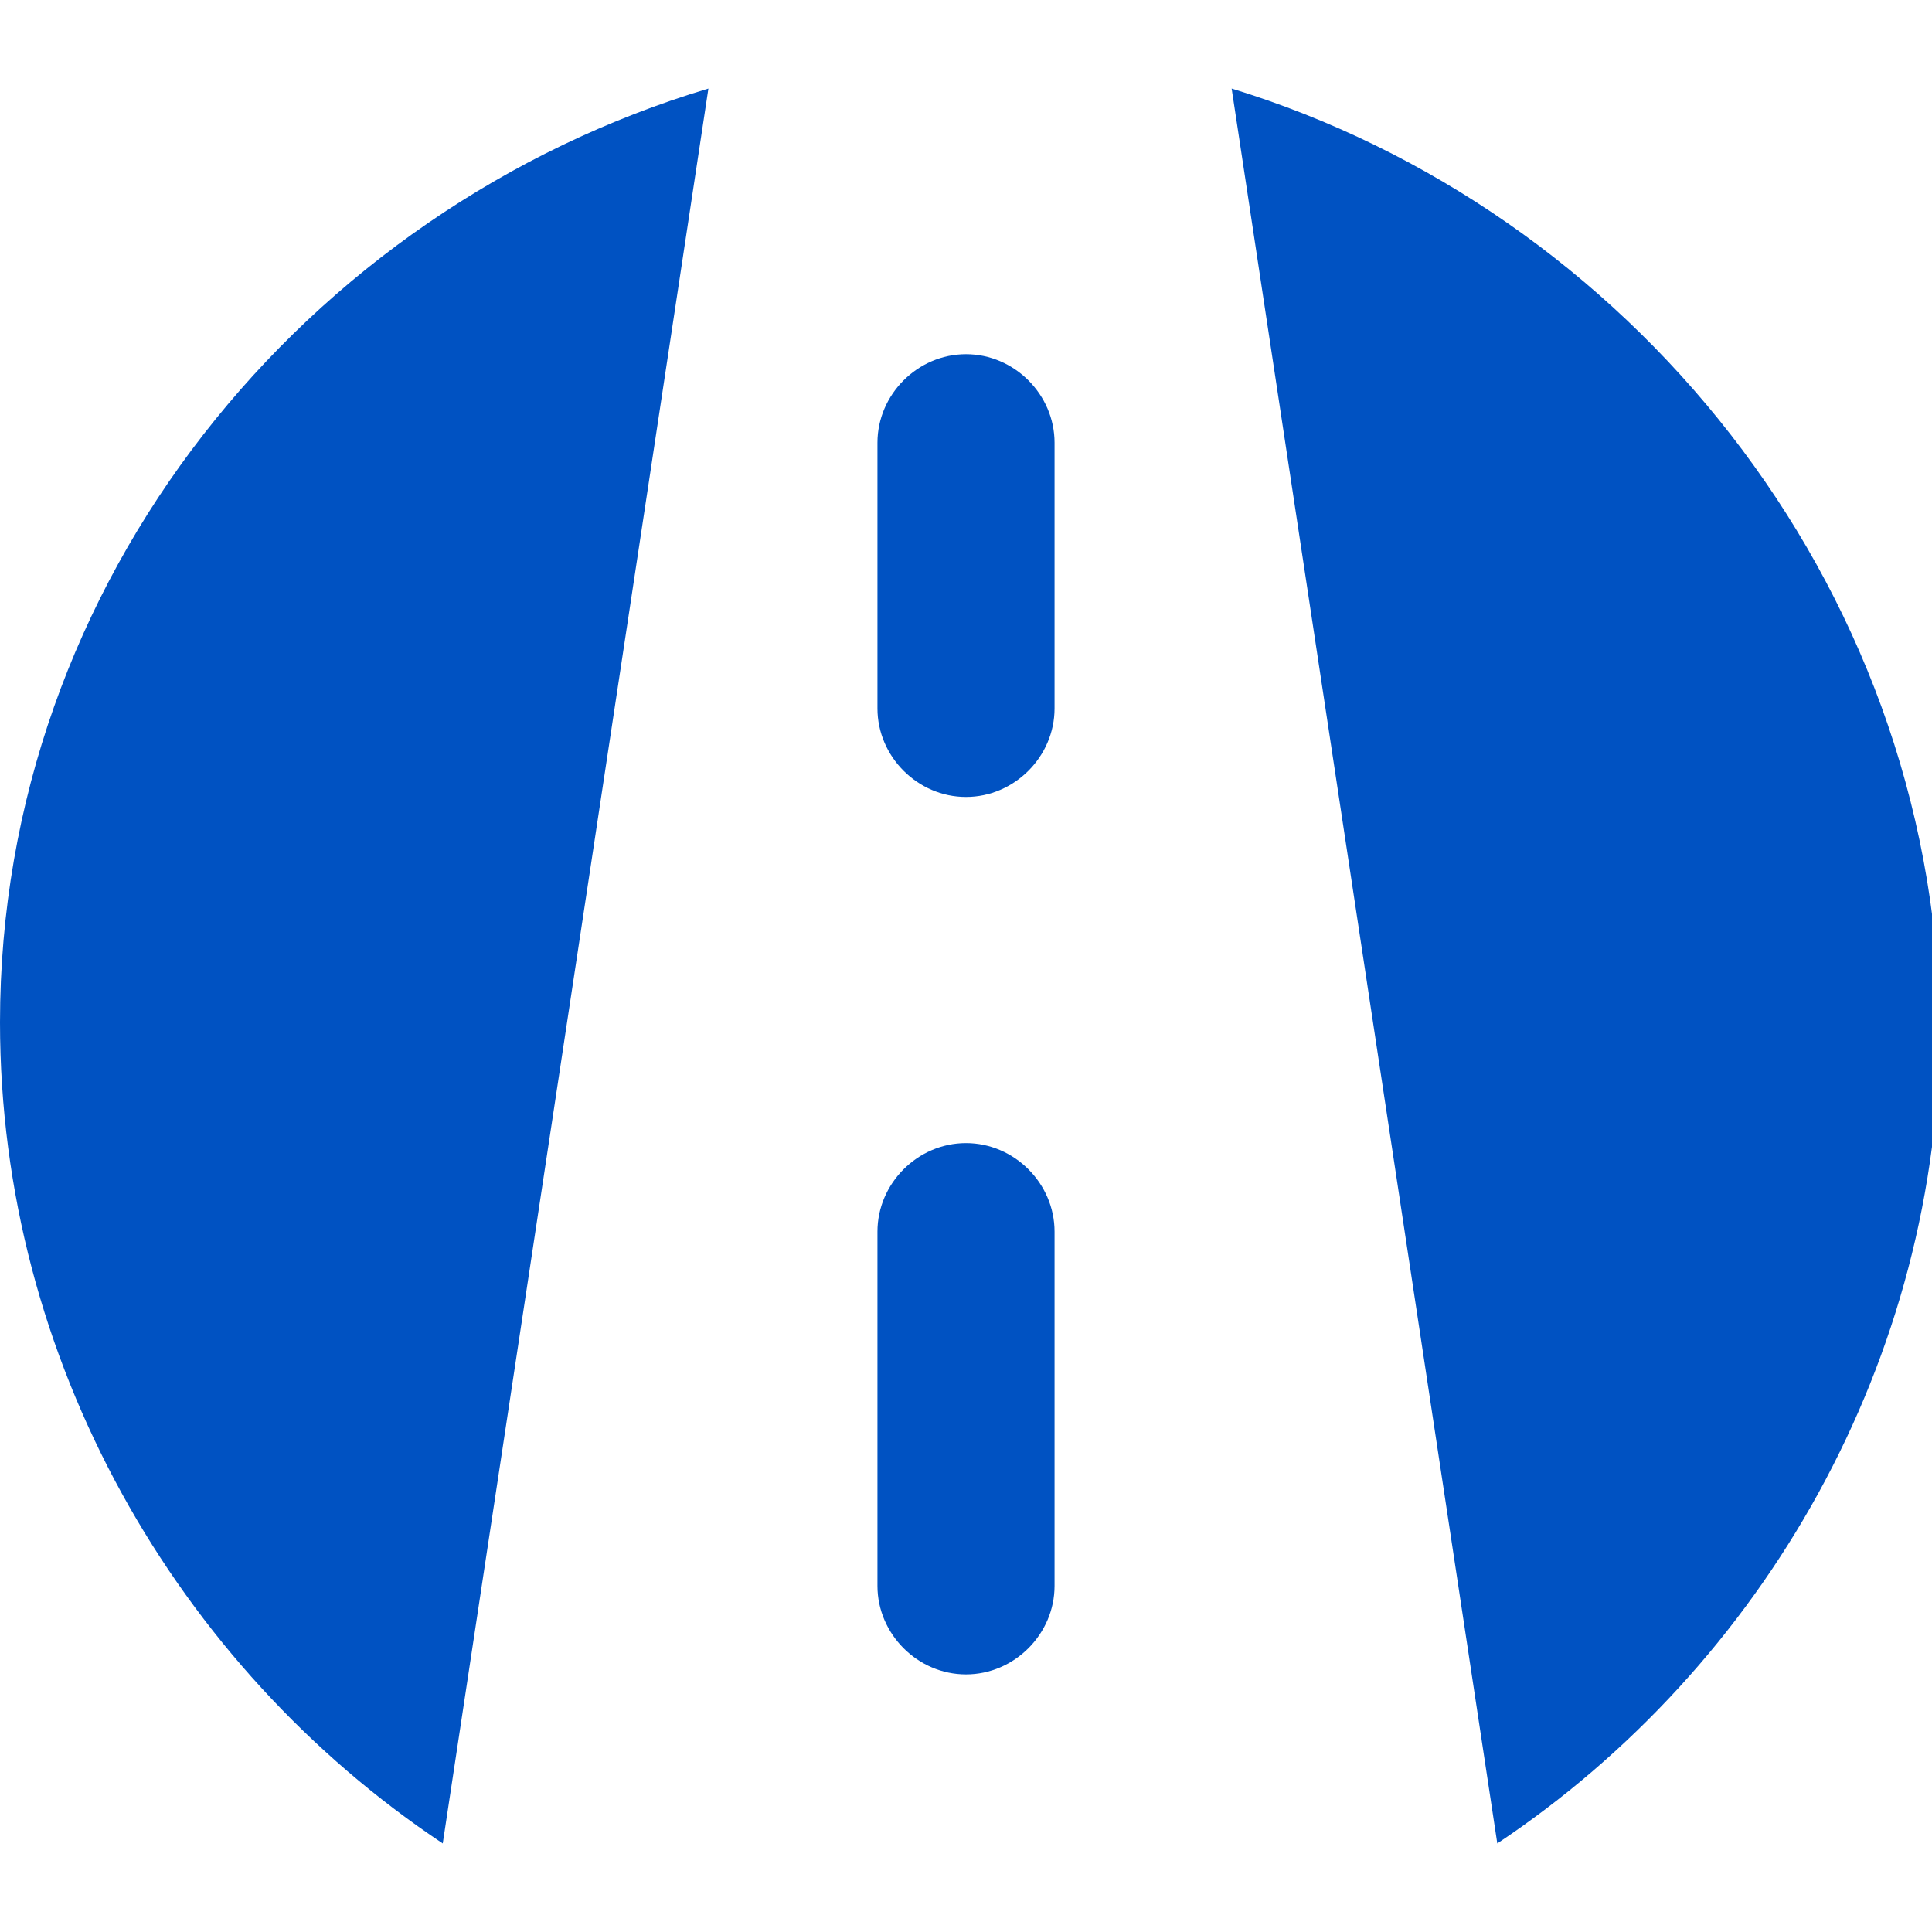 <?xml version="1.0" encoding="utf-8"?>
<!-- Generator: Adobe Illustrator 26.2.1, SVG Export Plug-In . SVG Version: 6.00 Build 0)  -->
<svg version="1.1" id="Layer_1" xmlns="http://www.w3.org/2000/svg" xmlns:xlink="http://www.w3.org/1999/xlink" x="0px" y="0px"
	 viewBox="0 0 24 24" style="enable-background:new 0 0 24 24;" xml:space="preserve">
<style type="text/css">
	.st0{fill-rule:evenodd;clip-rule:evenodd;fill:#0052C2;}
	.st1{fill:none;}
</style>
<g>
	<path class="st0" d="M12,4.4c-0.6,0-1.1,0.5-1.1,1.1v3.3c0,0.6,0.5,1.1,1.1,1.1s1.1-0.5,1.1-1.1V5.5C13.1,4.9,12.6,4.4,12,4.4z"/>
	<path class="st0" d="M12,14.2c-0.6,0-1.1,0.5-1.1,1.1v4.4c0,0.6,0.5,1.1,1.1,1.1s1.1-0.5,1.1-1.1v-4.4C13.1,14.7,12.6,14.2,12,14.2
		z"/>
	<path class="st0" d="M0,12.7c0,4.2,2.2,8,5.5,10.2L8.8,1.1C3.8,2.6,0,7.2,0,12.7z"/>
	<path class="st0" d="M15.3,1.1l3.3,21.8c3.3-2.2,5.5-6,5.5-10.2C24,7.2,20.2,2.6,15.3,1.1z"/>
</g>
<rect class="st1" width="24" height="24"/>
</svg>
